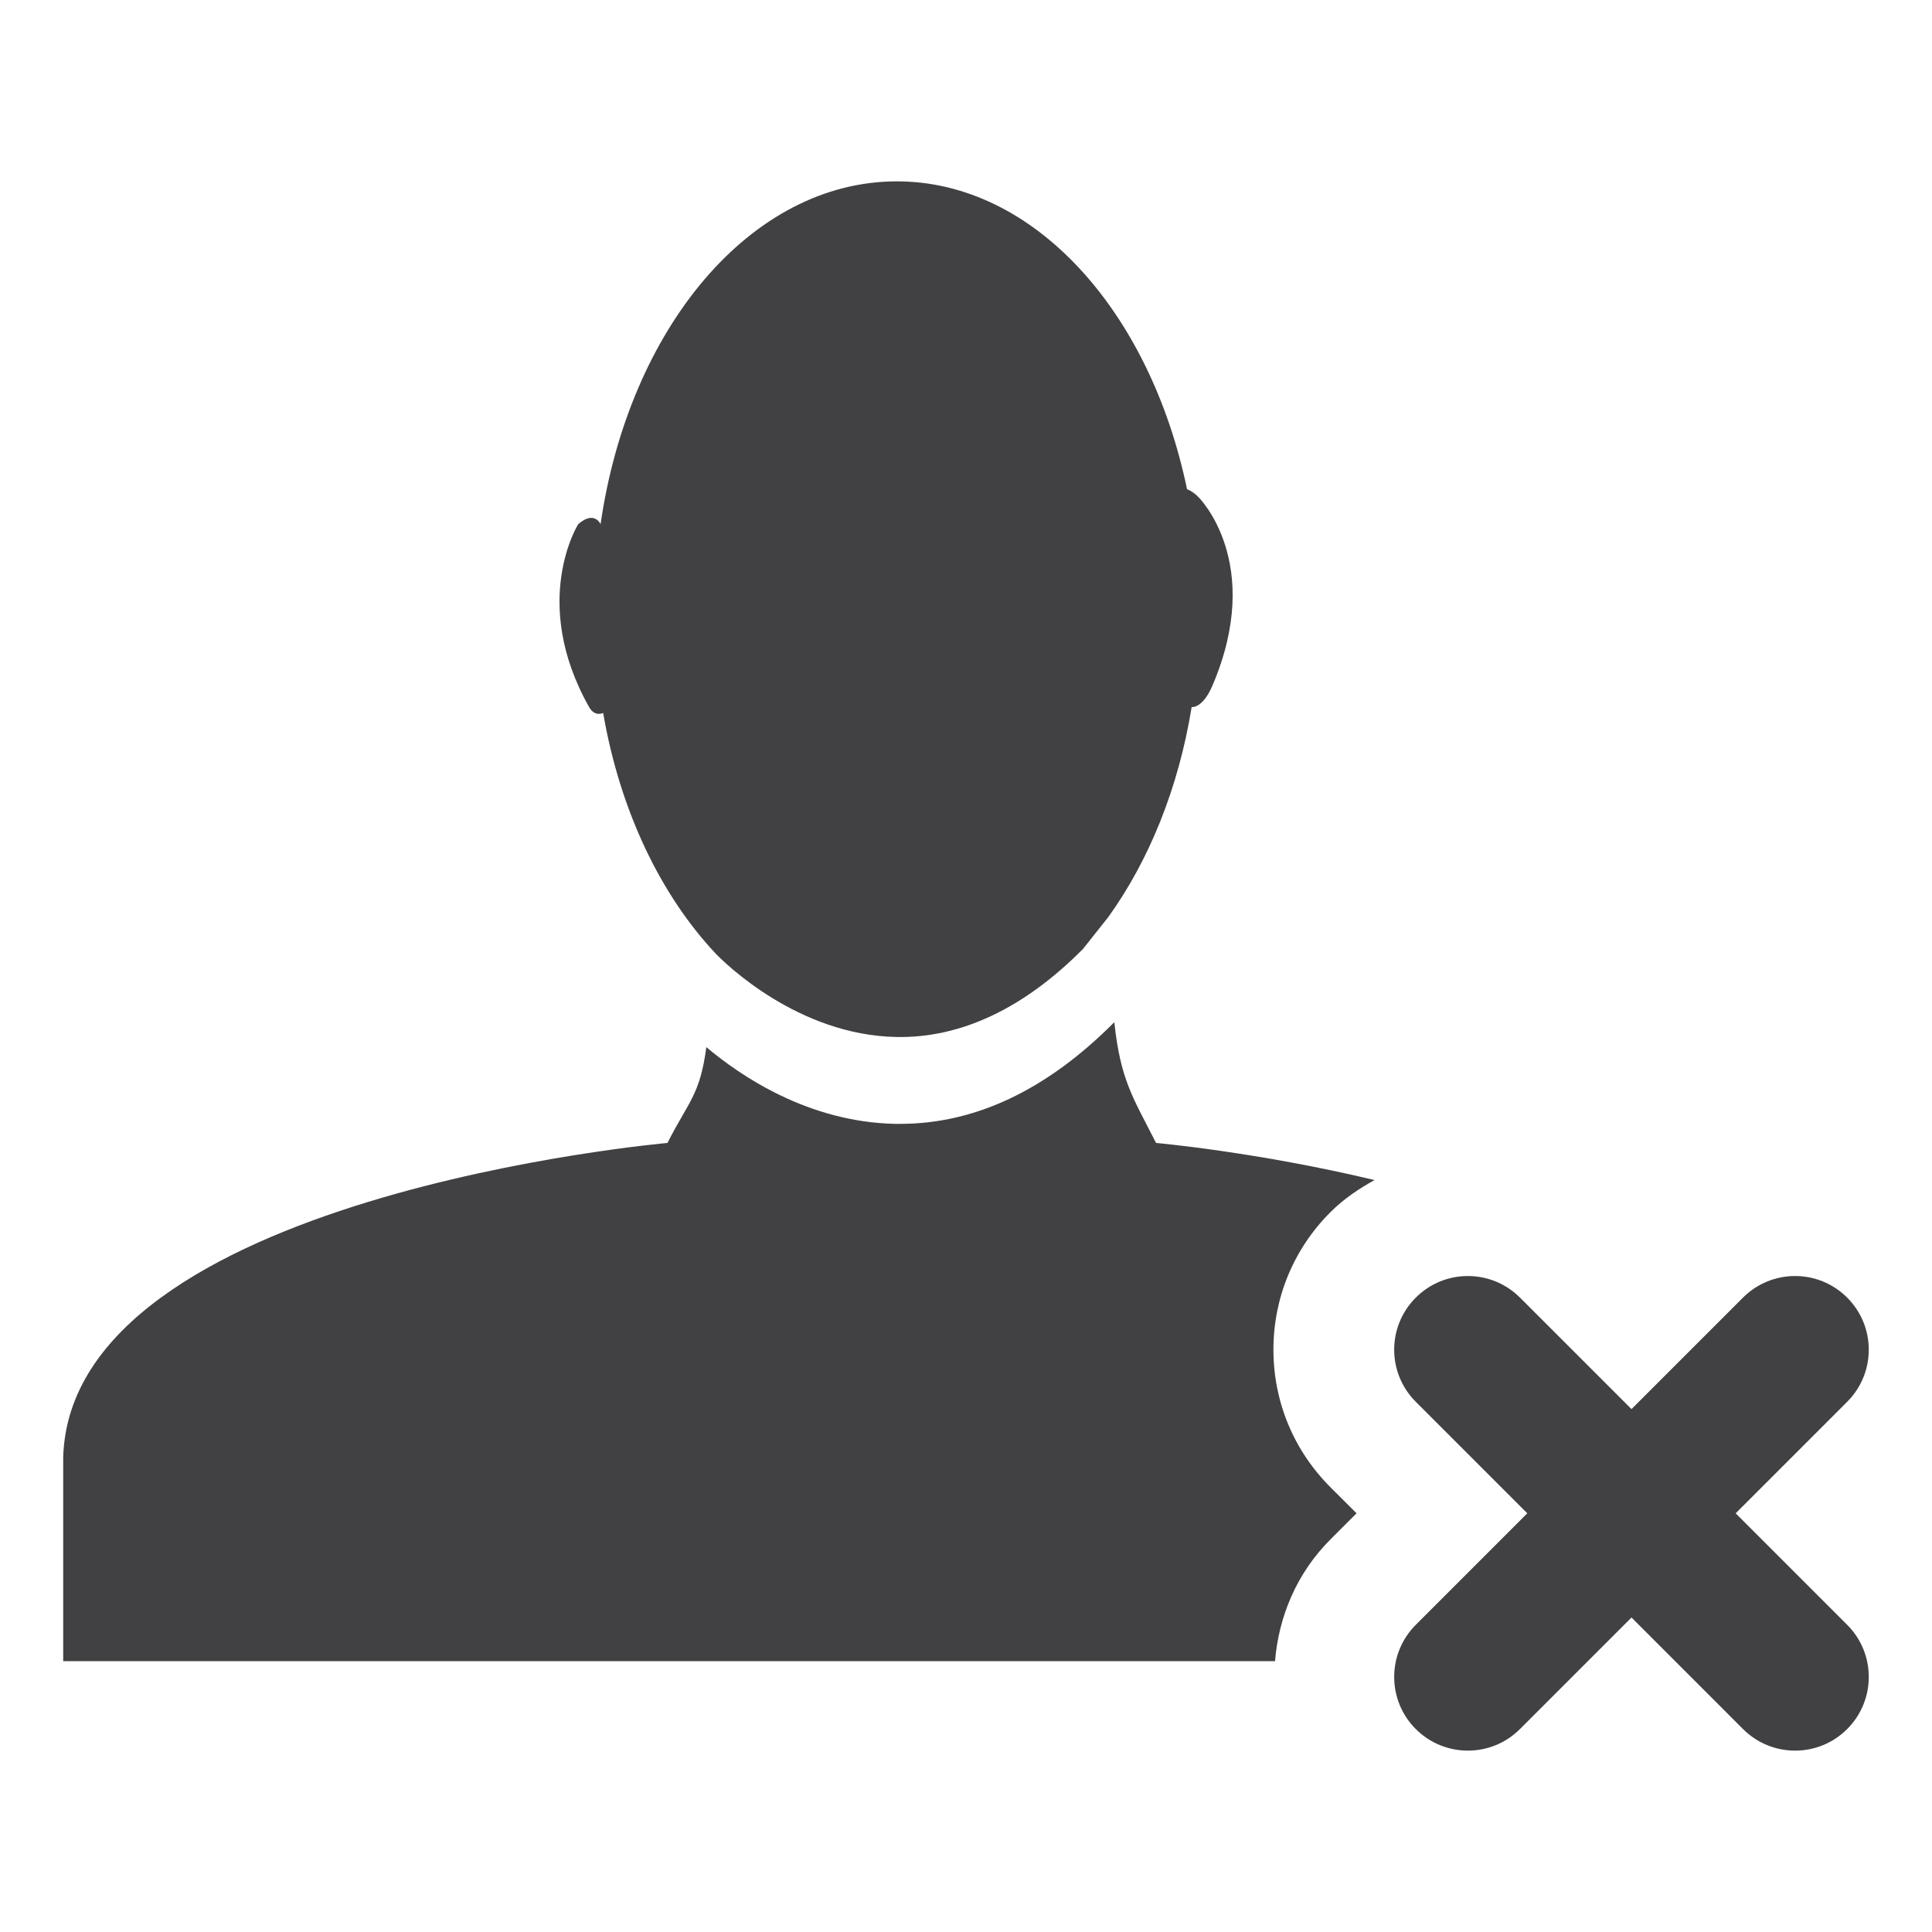 <?xml version="1.0" encoding="utf-8"?>
<!-- Generator: Adobe Illustrator 16.0.0, SVG Export Plug-In . SVG Version: 6.00 Build 0)  -->
<!DOCTYPE svg PUBLIC "-//W3C//DTD SVG 1.1//EN" "http://www.w3.org/Graphics/SVG/1.1/DTD/svg11.dtd">
<svg version="1.1" id="Layer_1" xmlns="http://www.w3.org/2000/svg" xmlns:xlink="http://www.w3.org/1999/xlink" x="0px" y="0px"
	 width="1024px" height="1024px" viewBox="0 0 1024 1024" enable-background="new 0 0 1024 1024" xml:space="preserve">
<g>
	<path fill="#414042" d="M979.042,861.188l-59.104-59.104l59.104-59.104c15.271-15.271,15.25-39.979,0-55.208
		c-15.25-15.271-39.959-15.271-55.229,0l-59.083,59.083l-59.104-59.083c-15.271-15.271-40-15.271-55.229,0
		c-15.271,15.229-15.271,39.958,0,55.208l59.104,59.104l-59.104,59.104c-15.25,15.25-15.271,39.979-0.021,55.229
		c15.25,15.271,40,15.271,55.25,0l59.104-59.104l59.083,59.104c15.271,15.271,39.979,15.271,55.25,0
		C994.292,901.166,994.313,876.438,979.042,861.188z"/>
	<path fill="#414042" d="M319.688,377.875c8.938,51.875,30.5,96.583,59.708,127.625c4.584,4.75,43.375,43.166,95.709,44.125
		c34.041,0.666,67.625-15.063,99-46.771l0.666-0.854c-0.104,0.125-0.208,0.208-0.333,0.291c0.208-0.208,0.375-0.375,0.563-0.583
		l12.396-15.625c21.542-29.917,37.209-68.239,44.209-111.333c0,0,5.771,1,11.104-11.584c27.604-64.875-7.333-99.5-7.333-99.5
		c-3.208-3.416-6.229-4.364-6.229-4.364C609.583,165,548.104,96.125,475.354,96.125c-77.479,0-142.063,78-157.042,181.708
		c0,0-3.208-7.542-11.854,0c0,0-25.75,40.958,5.771,96.917C315.271,380.166,319.688,377.875,319.688,377.875z"/>
	<path fill="#414042" d="M728.542,625.458c-62.854-15-115.813-19.667-115.813-19.667c-12.292-24.25-18.813-33.188-22.125-64
		c-35.875,36.063-73.792,53.875-113.5,53.875c-0.896,0-1.792,0-2.688,0c-46.104-0.958-82-25.458-100.042-40.666
		c-3.354,25.458-9.458,28.791-20.604,50.791c0,0-315.958,27.75-320.271,166.417v108.25h642.292
		c1.916-23.521,11.396-46.542,29.354-64.521L719,802.083l-13.833-13.813c-19.479-19.479-30.229-45.354-30.229-72.896
		c0-27.542,10.75-53.438,30.188-72.875C712.104,635.521,720.125,630.104,728.542,625.458z"/>
</g>
</svg>
